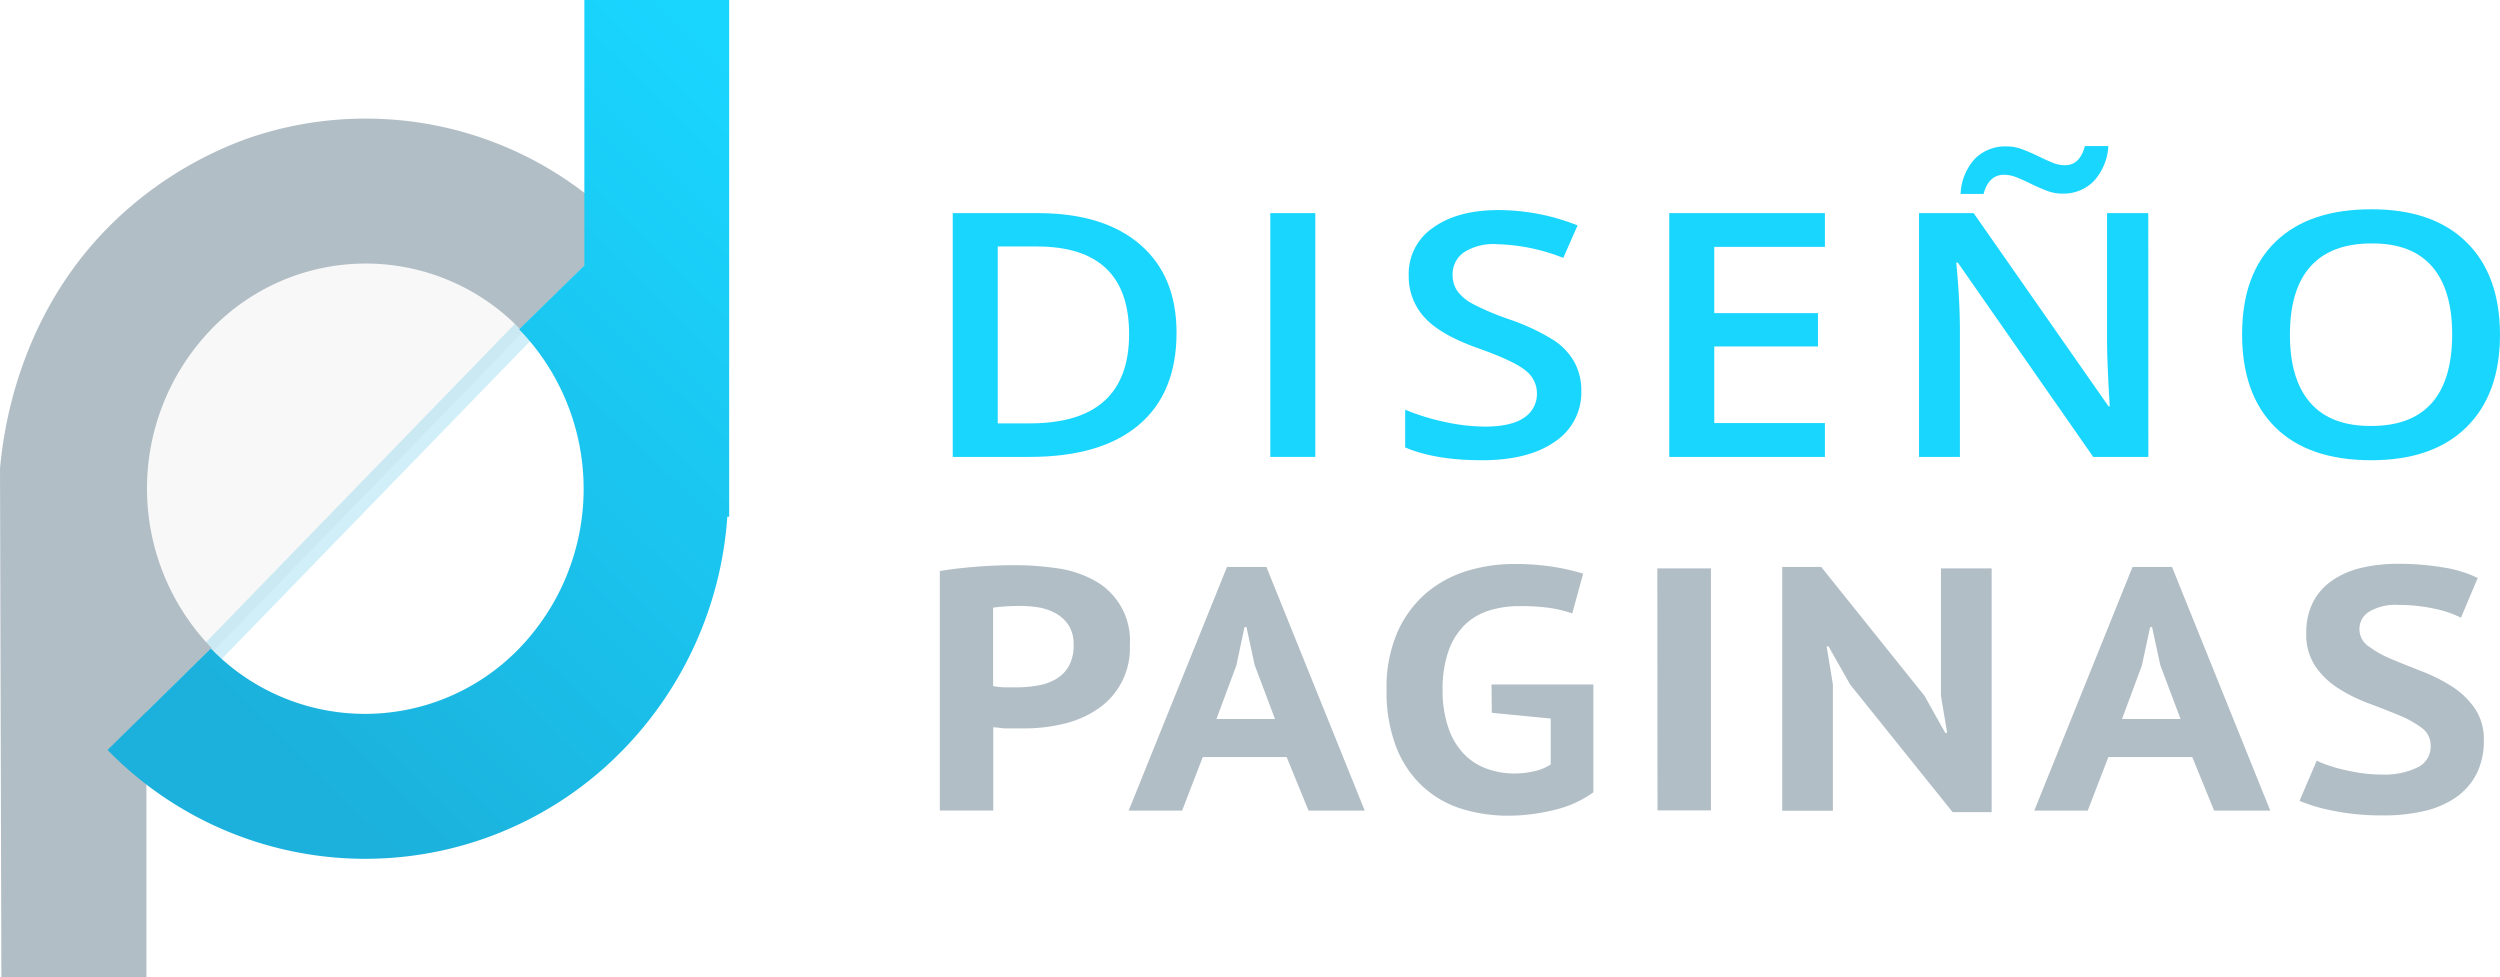 <svg xmlns="http://www.w3.org/2000/svg" xmlns:xlink="http://www.w3.org/1999/xlink" viewBox="0 0 435.43 170.25"><defs><style>.cls-1{fill:#19d6ff;}.cls-2{fill:#b2bec6;}.cls-3{fill:#dedfdf;stroke:#1bb1dc;stroke-miterlimit:10;stroke-width:4px;opacity:0.2;}.cls-4{fill:url(#Degradado_sin_nombre_25);}</style><linearGradient id="Degradado_sin_nombre_25" x1="44.76" y1="-449.03" x2="143.29" y2="-348.56" gradientTransform="matrix(1, 0, 0, -1, 0, -322.15)" gradientUnits="userSpaceOnUse"><stop offset="0" stop-color="#1bb1dc"/><stop offset="1" stop-color="#19d6ff"/></linearGradient></defs><title>logo-disenopaginablanco</title><g id="Capa_2" data-name="Capa 2"><g id="Capa_1-2" data-name="Capa 1"><g id="Capa_1-2-2" data-name="Capa 1-2"><path class="cls-1" d="M204.92,57.94q0,10.52-6.59,16.08t-19,5.56H165.94V37.12h14.82q11.44,0,17.8,5.46T204.92,57.94Zm-8.26.24q0-15.26-16.1-15.25h-6.78V73.74h5.57Q196.66,73.74,196.66,58.18Z"/><path class="cls-1" d="M221.25,79.58V37.12h7.84V79.58Z"/><path class="cls-1" d="M275.42,68.05a10.27,10.27,0,0,1-4.62,8.89q-4.62,3.23-12.75,3.22t-13.31-2.23V71.36a38.8,38.8,0,0,0,7,2.15,33.12,33.12,0,0,0,6.87.79c3.1,0,5.39-.53,6.87-1.57a4.91,4.91,0,0,0,2.21-4.21,5,5,0,0,0-2-4q-2-1.66-8.39-3.92-6.56-2.35-9.25-5.38A10.51,10.51,0,0,1,245.36,48a9.69,9.69,0,0,1,4.27-8.36q4.26-3.06,11.44-3.05a37.41,37.41,0,0,1,13.7,2.67l-2.49,5.66a33.34,33.34,0,0,0-11.41-2.38A9.55,9.55,0,0,0,255,43.93a4.64,4.64,0,0,0-2,3.88,5,5,0,0,0,.79,2.83,7.8,7.8,0,0,0,2.59,2.22,45.16,45.16,0,0,0,6.49,2.76,37.43,37.43,0,0,1,7.74,3.63,11,11,0,0,1,3.6,3.81A10.2,10.2,0,0,1,275.42,68.05Z"/><path class="cls-1" d="M317.85,79.58H290.74V37.12h27.11V43H298.58V54.54h18.06v5.81H298.58V73.69h19.27Z"/><path class="cls-1" d="M374.18,79.58h-9.6L341,45.74h-.27l.17,1.89c.3,3.6.46,6.9.46,9.88V79.58h-7.12V37.12h9.51l23.5,33.66h.2c0-.44-.13-2.07-.26-4.86s-.2-5-.2-6.55V37.12h7.18Zm-15-45.86a7.35,7.35,0,0,1-2.7-.51c-.89-.34-1.76-.71-2.61-1.13s-1.68-.8-2.49-1.13a6,6,0,0,0-2.33-.51q-2.66,0-3.57,3.34h-4A9.65,9.65,0,0,1,344,27.62a7.48,7.48,0,0,1,5.49-2.12,7.62,7.62,0,0,1,2.75.51c.9.34,1.77.71,2.63,1.13s1.67.8,2.47,1.13a5.93,5.93,0,0,0,2.31.51q2.6,0,3.48-3.34h4.09a9.9,9.9,0,0,1-2.52,6.09,7.4,7.4,0,0,1-5.5,2.19Z"/><path class="cls-1" d="M435.43,58.29q0,10.37-5.85,16.12T413,80.16q-10.86,0-16.67-5.7t-5.82-16.23q0-10.51,5.85-16.15t16.7-5.63q10.69,0,16.52,5.72T435.43,58.29Zm-36.59,0q0,7.85,3.58,11.9t10.59,4q7,0,10.54-4t3.55-11.94q0-7.81-3.52-11.85t-10.51-4q-7.05,0-10.64,4T398.84,58.29Z"/><path class="cls-2" d="M163.69,99.46q2.85-.48,6.29-.75t6.83-.27a49.55,49.55,0,0,1,7.1.51,19.06,19.06,0,0,1,6.42,2,11.92,11.92,0,0,1,6.46,11.41,12.74,12.74,0,0,1-5.71,11.2,17.75,17.75,0,0,1-5.88,2.52,29.1,29.1,0,0,1-6.83.79h-2.65a9.43,9.43,0,0,1-1.6-.09c-.52-.09-.89-.08-1.12-.12v14.51h-9.31Zm13.86,6.08q-1.35,0-2.58.09c-.81.06-1.47.13-2,.21v13.67c.27,0,.54.09.82.12s.74.07,1.15.09H177a22.16,22.16,0,0,0,3.64-.3,9.7,9.7,0,0,0,3.22-1.11,6.11,6.11,0,0,0,2.28-2.26,7.33,7.33,0,0,0,.85-3.79,6,6,0,0,0-.82-3.28A6.18,6.18,0,0,0,184,106.9a9.17,9.17,0,0,0-3-1.09A20.25,20.25,0,0,0,177.55,105.54Z"/><path class="cls-2" d="M224.1,131.86H209.49l-3.6,9.33h-9.31l17.13-42.45h6.86l17.13,42.45h-9.79Zm-12.23-6.63h10.2l-3.54-9.39-1.43-6.62h-.34l-1.42,6.68Z"/><path class="cls-2" d="M259.78,119.21h17.74V138a18.91,18.91,0,0,1-6.83,3.07,33.51,33.51,0,0,1-7.85,1,27.28,27.28,0,0,1-8.46-1.26,17.73,17.73,0,0,1-6.76-4,18.27,18.27,0,0,1-4.49-6.83,26.81,26.81,0,0,1-1.63-9.88,24,24,0,0,1,1.94-10.1,19.3,19.3,0,0,1,5.09-6.81,20.11,20.11,0,0,1,7.11-3.79,28.16,28.16,0,0,1,8-1.17,43,43,0,0,1,7.17.54,37.87,37.87,0,0,1,4.93,1.14l-1.9,6.93a22.56,22.56,0,0,0-3.81-.94,35.69,35.69,0,0,0-5.37-.33,17.36,17.36,0,0,0-5.36.79,10.46,10.46,0,0,0-4.25,2.55,12,12,0,0,0-2.79,4.55,20.26,20.26,0,0,0-1,6.74,19.9,19.9,0,0,0,1,6.54,12.18,12.18,0,0,0,2.65,4.51,10.39,10.39,0,0,0,4,2.62,13.9,13.9,0,0,0,4.86.85,15,15,0,0,0,3.47-.4,8.46,8.46,0,0,0,2.85-1.17v-8l-10.26-1Z"/><path class="cls-2" d="M288.66,99H298v42.15h-9.31Z"/><path class="cls-2" d="M322.23,119.21l-3.74-6.62h-.34l1.09,6.62v22h-8.83V98.74h6.79l18,22.46,3.6,6.44h.34l-1.08-6.44V99h8.83v42.45h-6.8Z"/><path class="cls-2" d="M381.83,131.86H367.22l-3.6,9.33h-9.31l17.12-42.45h6.87l17.12,42.45h-9.78Zm-12.23-6.63h10.19l-3.53-9.39-1.43-6.62h-.34l-1.43,6.68Z"/><path class="cls-2" d="M423.35,129.87a3.73,3.73,0,0,0-1.6-3.13,17.91,17.91,0,0,0-4-2.2c-1.6-.66-3.35-1.34-5.23-2.05a27.08,27.08,0,0,1-5.23-2.59,13.74,13.74,0,0,1-4-3.82,9.89,9.89,0,0,1-1.6-5.84,11.58,11.58,0,0,1,1.16-5.33,10.27,10.27,0,0,1,3.29-3.76,15,15,0,0,1,5.07-2.23,27.56,27.56,0,0,1,6.52-.72,46.52,46.52,0,0,1,7.82.63,21.08,21.08,0,0,1,6,1.84l-2.92,6.92a17.87,17.87,0,0,0-4.48-1.54,29.24,29.24,0,0,0-6.46-.69,9,9,0,0,0-5,1.15,3.49,3.49,0,0,0-1.74,3.07,3.62,3.62,0,0,0,1.6,3,19.11,19.11,0,0,0,4,2.23c1.61.67,3.36,1.37,5.23,2.1a29.73,29.73,0,0,1,5.23,2.62,14.06,14.06,0,0,1,4,3.8,9.5,9.5,0,0,1,1.6,5.62,12.6,12.6,0,0,1-1.26,5.82,11.23,11.23,0,0,1-3.53,4.06,15.79,15.79,0,0,1-5.51,2.41,30.3,30.3,0,0,1-7.1.78,42.49,42.49,0,0,1-9-.84,29.86,29.86,0,0,1-5.7-1.69l3-7a16.93,16.93,0,0,0,1.93.78,25.07,25.07,0,0,0,2.69.78c1,.24,2.05.44,3.16.6a23.19,23.19,0,0,0,3.43.25,13.23,13.23,0,0,0,6.35-1.24A4,4,0,0,0,423.35,129.87Z"/><path class="cls-3" d="M34.1,116.56,100.63,48A47.78,47.78,0,0,0,34.1,116.56Z"/><path class="cls-2" d="M63.7,20.66A62.5,62.5,0,0,0,42.89,24.2,65.7,65.7,0,0,0,18.81,39.63C3.13,55.52.57,75.18,0,81.66l.24,88.59H25.5V124l11.36-11.13a39.93,39.93,0,0,1,0-55.58,37.34,37.34,0,0,1,52.81-.88c.3.29.59.58.88.88l18-17.67A62.44,62.44,0,0,0,63.7,20.66Z"/><path class="cls-4" d="M127,0H101.78V46.24L90.42,57.36a40,40,0,0,1,0,55.59,37.34,37.34,0,0,1-52.81.88c-.3-.29-.59-.58-.88-.88l-18,17.67a62.61,62.61,0,0,0,88.54,1.23l1.23-1.23A64.6,64.6,0,0,0,126.68,90H127Z"/></g></g></g></svg>